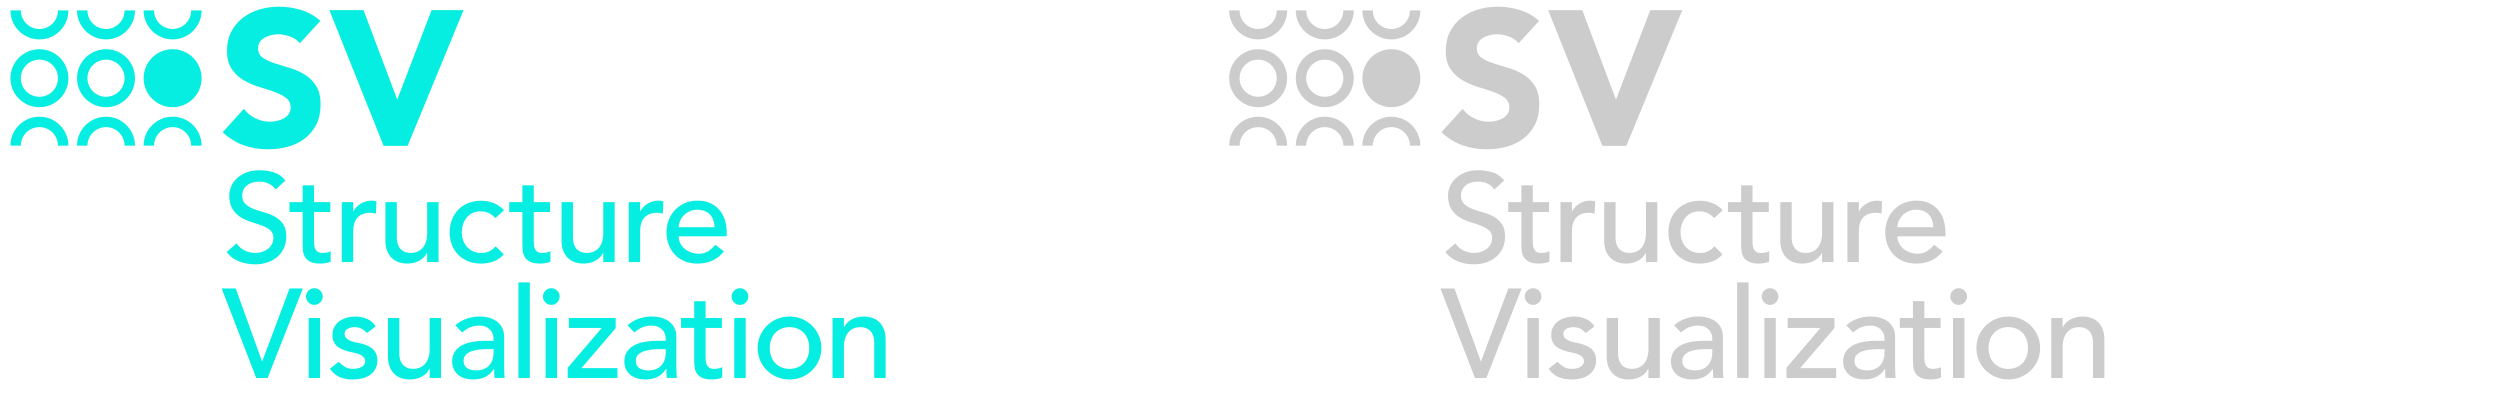 <?xml version="1.0" encoding="utf-8"?>
<!-- Generator: Adobe Illustrator 17.1.0, SVG Export Plug-In . SVG Version: 6.00 Build 0)  -->
<!DOCTYPE svg PUBLIC "-//W3C//DTD SVG 1.1//EN" "http://www.w3.org/Graphics/SVG/1.1/DTD/svg11.dtd">
<svg version="1.1" id="Layer_1" xmlns="http://www.w3.org/2000/svg" xmlns:xlink="http://www.w3.org/1999/xlink" x="0px" y="0px"
	 width="240px" height="40px" viewBox="0 0 240 40" enable-background="new 0 0 240 40" xml:space="preserve">
<path fill="none" stroke="#979797" stroke-width="0.992" stroke-miterlimit="10" d="M24.431,20.327"/>
<g>
	<path fill="#06EDE1" d="M28.787,4.155c-0.233-0.294-0.549-0.512-0.947-0.653
		c-0.399-0.141-0.776-0.212-1.132-0.212c-0.209,0-0.423,0.025-0.644,0.074
		C25.842,3.413,25.634,3.49,25.438,3.594c-0.196,0.104-0.356,0.243-0.479,0.414
		c-0.123,0.172-0.184,0.38-0.184,0.626c0,0.393,0.147,0.693,0.442,0.901
		c0.294,0.209,0.666,0.387,1.113,0.534c0.448,0.147,0.929,0.294,1.445,0.442
		c0.515,0.147,0.997,0.356,1.444,0.625c0.448,0.27,0.819,0.632,1.113,1.086
		c0.294,0.454,0.442,1.061,0.442,1.822c0,0.724-0.135,1.356-0.405,1.896
		c-0.27,0.54-0.635,0.988-1.095,1.343c-0.46,0.356-0.994,0.62-1.601,0.792
		c-0.607,0.171-1.249,0.257-1.923,0.257c-0.847,0-1.632-0.128-2.355-0.386
		c-0.724-0.258-1.399-0.675-2.024-1.251l2.042-2.245
		c0.294,0.393,0.666,0.696,1.114,0.911c0.448,0.215,0.911,0.322,1.389,0.322
		c0.233,0,0.469-0.027,0.708-0.083s0.454-0.138,0.644-0.249
		c0.19-0.11,0.343-0.251,0.46-0.423s0.175-0.374,0.175-0.607
		c0-0.392-0.15-0.702-0.451-0.929c-0.301-0.227-0.678-0.42-1.132-0.58
		c-0.454-0.159-0.945-0.319-1.472-0.479c-0.527-0.159-1.019-0.374-1.472-0.644
		c-0.454-0.27-0.831-0.625-1.132-1.067s-0.451-1.024-0.451-1.748
		c0-0.7,0.138-1.313,0.414-1.84s0.644-0.969,1.104-1.325
		c0.46-0.355,0.991-0.623,1.592-0.8s1.221-0.267,1.859-0.267
		c0.736,0,1.447,0.104,2.135,0.313c0.687,0.209,1.306,0.559,1.858,1.049
		L28.787,4.155z"/>
	<path fill="#06EDE1" d="M31.621,0.972h3.276l3.22,8.539h0.037l3.275-8.539h3.073
		l-5.374,13.029h-2.3L31.621,0.972z"/>
</g>
<path fill="none" stroke="#979797" stroke-width="0.992" stroke-miterlimit="10" d="M24.544,20.294"/>
<g>
	<path fill="#06EDE1" d="M22.714,23.361c0.21,0.316,0.479,0.549,0.807,0.698
		c0.328,0.15,0.666,0.225,1.014,0.225c0.194,0,0.393-0.03,0.595-0.091
		s0.387-0.152,0.553-0.273c0.166-0.121,0.301-0.271,0.406-0.449
		c0.105-0.178,0.158-0.384,0.158-0.619c0-0.331-0.105-0.584-0.315-0.759
		c-0.21-0.174-0.472-0.319-0.783-0.437c-0.312-0.117-0.652-0.23-1.02-0.34
		s-0.708-0.261-1.02-0.456c-0.312-0.194-0.572-0.456-0.783-0.783
		s-0.316-0.771-0.316-1.329c0-0.25,0.055-0.518,0.164-0.801
		c0.109-0.283,0.281-0.542,0.516-0.777c0.234-0.234,0.536-0.431,0.904-0.588
		c0.368-0.158,0.811-0.237,1.329-0.237c0.469,0,0.918,0.065,1.347,0.194
		s0.805,0.393,1.129,0.789l-0.947,0.862c-0.146-0.226-0.352-0.408-0.619-0.546
		S25.263,17.438,24.923,17.438c-0.324,0-0.593,0.042-0.807,0.127
		c-0.215,0.085-0.387,0.194-0.516,0.328c-0.129,0.134-0.221,0.277-0.273,0.431
		c-0.053,0.154-0.079,0.295-0.079,0.425c0,0.364,0.105,0.644,0.315,0.837
		c0.21,0.194,0.472,0.352,0.783,0.474c0.312,0.121,0.651,0.23,1.02,0.328
		s0.708,0.233,1.02,0.407c0.312,0.173,0.573,0.409,0.783,0.704
		c0.21,0.296,0.315,0.702,0.315,1.221c0,0.412-0.079,0.784-0.237,1.116
		c-0.158,0.332-0.37,0.611-0.637,0.838s-0.583,0.4-0.947,0.521
		c-0.364,0.122-0.752,0.183-1.165,0.183c-0.551,0-1.073-0.098-1.566-0.292
		c-0.494-0.193-0.886-0.493-1.178-0.897L22.714,23.361z"/>
	<path fill="#06EDE1" d="M31.709,20.351h-1.566v2.61c0,0.162,0.004,0.322,0.012,0.479
		c0.008,0.158,0.038,0.3,0.091,0.425c0.053,0.126,0.134,0.227,0.243,0.304
		c0.109,0.077,0.269,0.115,0.479,0.115c0.129,0,0.263-0.012,0.401-0.036
		c0.137-0.024,0.263-0.069,0.376-0.134v0.995
		c-0.129,0.073-0.297,0.124-0.503,0.152c-0.207,0.028-0.366,0.042-0.479,0.042
		c-0.421,0-0.747-0.059-0.977-0.176c-0.231-0.117-0.401-0.269-0.51-0.455
		c-0.109-0.187-0.174-0.395-0.194-0.625c-0.021-0.231-0.03-0.464-0.03-0.698
		v-2.999h-1.263v-0.947h1.263v-1.614h1.092v1.614h1.566V20.351z"/>
	<path fill="#06EDE1" d="M32.813,19.404h1.093v0.886h0.024
		c0.073-0.153,0.17-0.293,0.291-0.418c0.122-0.125,0.257-0.233,0.407-0.322
		c0.149-0.089,0.313-0.16,0.492-0.212c0.178-0.053,0.356-0.079,0.534-0.079
		c0.178,0,0.34,0.024,0.485,0.073l-0.048,1.178
		c-0.089-0.024-0.178-0.044-0.267-0.061c-0.089-0.016-0.178-0.024-0.267-0.024
		c-0.534,0-0.943,0.15-1.226,0.45c-0.283,0.299-0.425,0.764-0.425,1.396v2.889
		h-1.093V19.404z"/>
	<path fill="#06EDE1" d="M42.1,25.158h-1.093v-0.886h-0.024
		c-0.138,0.308-0.376,0.556-0.716,0.746s-0.732,0.285-1.178,0.285
		c-0.283,0-0.55-0.042-0.801-0.127c-0.251-0.085-0.472-0.217-0.662-0.395
		c-0.19-0.179-0.342-0.407-0.455-0.687c-0.114-0.279-0.17-0.608-0.17-0.989
		v-3.703H38.094v3.4c0,0.267,0.036,0.495,0.109,0.686
		c0.073,0.19,0.17,0.344,0.291,0.461c0.122,0.117,0.261,0.202,0.419,0.255
		s0.322,0.079,0.492,0.079c0.226,0,0.437-0.036,0.631-0.109
		c0.194-0.072,0.364-0.188,0.51-0.346c0.146-0.158,0.259-0.358,0.34-0.601
		c0.081-0.243,0.121-0.53,0.121-0.862v-2.962h1.093V25.158z"/>
	<path fill="#06EDE1" d="M47.562,20.934c-0.203-0.211-0.415-0.371-0.637-0.48
		c-0.223-0.109-0.488-0.164-0.795-0.164c-0.299,0-0.56,0.055-0.783,0.164
		S44.938,20.713,44.788,20.903c-0.149,0.191-0.263,0.41-0.34,0.657
		c-0.077,0.246-0.115,0.503-0.115,0.771c0,0.267,0.044,0.52,0.134,0.759
		c0.089,0.238,0.214,0.447,0.376,0.625c0.162,0.178,0.356,0.317,0.583,0.419
		c0.226,0.101,0.481,0.151,0.765,0.151c0.307,0,0.57-0.055,0.789-0.164
		c0.218-0.109,0.42-0.269,0.607-0.479l0.777,0.777
		c-0.284,0.315-0.613,0.542-0.989,0.68c-0.376,0.138-0.775,0.206-1.196,0.206
		c-0.445,0-0.852-0.072-1.22-0.219c-0.369-0.146-0.686-0.35-0.953-0.612
		s-0.474-0.579-0.619-0.947s-0.218-0.774-0.218-1.22s0.073-0.854,0.218-1.227
		c0.146-0.372,0.35-0.692,0.613-0.959c0.263-0.267,0.578-0.475,0.947-0.625
		c0.368-0.15,0.779-0.225,1.232-0.225c0.42,0,0.823,0.075,1.208,0.225
		s0.718,0.378,1.001,0.686L47.562,20.934z"/>
	<path fill="#06EDE1" d="M52.805,20.351h-1.566v2.61c0,0.162,0.004,0.322,0.012,0.479
		c0.008,0.158,0.038,0.3,0.091,0.425c0.053,0.126,0.134,0.227,0.243,0.304
		c0.109,0.077,0.269,0.115,0.479,0.115c0.129,0,0.263-0.012,0.401-0.036
		c0.137-0.024,0.263-0.069,0.376-0.134v0.995
		c-0.129,0.073-0.297,0.124-0.503,0.152c-0.207,0.028-0.366,0.042-0.479,0.042
		c-0.421,0-0.747-0.059-0.977-0.176c-0.231-0.117-0.401-0.269-0.51-0.455
		c-0.109-0.187-0.174-0.395-0.194-0.625c-0.021-0.231-0.03-0.464-0.03-0.698
		v-2.999h-1.263v-0.947h1.263v-1.614h1.092v1.614h1.566V20.351z"/>
	<path fill="#06EDE1" d="M59.008,25.158h-1.093v-0.886h-0.024
		c-0.138,0.308-0.376,0.556-0.716,0.746s-0.732,0.285-1.178,0.285
		c-0.283,0-0.55-0.042-0.801-0.127c-0.251-0.085-0.472-0.217-0.662-0.395
		c-0.19-0.179-0.342-0.407-0.455-0.687c-0.114-0.279-0.17-0.608-0.17-0.989
		v-3.703h1.093v3.4c0,0.267,0.036,0.495,0.109,0.686
		c0.073,0.19,0.17,0.344,0.291,0.461c0.122,0.117,0.261,0.202,0.419,0.255
		s0.322,0.079,0.492,0.079c0.226,0,0.437-0.036,0.631-0.109
		c0.194-0.072,0.364-0.188,0.51-0.346c0.146-0.158,0.259-0.358,0.34-0.601
		c0.081-0.243,0.121-0.53,0.121-0.862v-2.962h1.093V25.158z"/>
	<path fill="#06EDE1" d="M60.355,19.404h1.093v0.886h0.024
		c0.073-0.153,0.17-0.293,0.291-0.418c0.122-0.125,0.257-0.233,0.407-0.322
		c0.149-0.089,0.313-0.16,0.492-0.212c0.178-0.053,0.356-0.079,0.534-0.079
		c0.178,0,0.34,0.024,0.485,0.073l-0.048,1.178
		c-0.089-0.024-0.178-0.044-0.267-0.061c-0.089-0.016-0.178-0.024-0.267-0.024
		c-0.534,0-0.943,0.15-1.226,0.45c-0.283,0.299-0.425,0.764-0.425,1.396v2.889
		h-1.093V19.404z"/>
	<path fill="#06EDE1" d="M65.15,22.682c0,0.251,0.055,0.479,0.164,0.687
		c0.109,0.206,0.252,0.382,0.431,0.527c0.178,0.146,0.384,0.26,0.619,0.34
		c0.234,0.081,0.478,0.122,0.728,0.122c0.34,0,0.635-0.079,0.886-0.237
		c0.251-0.157,0.481-0.366,0.692-0.625l0.826,0.631
		c-0.607,0.785-1.457,1.178-2.549,1.178c-0.453,0-0.864-0.077-1.232-0.23
		s-0.68-0.366-0.935-0.638c-0.255-0.271-0.451-0.59-0.589-0.959
		c-0.138-0.368-0.207-0.767-0.207-1.195s0.075-0.827,0.225-1.195
		c0.15-0.369,0.356-0.688,0.619-0.959s0.577-0.483,0.941-0.638
		c0.364-0.153,0.76-0.23,1.189-0.23c0.51,0,0.941,0.089,1.293,0.267
		c0.352,0.178,0.641,0.411,0.868,0.698c0.227,0.287,0.39,0.611,0.492,0.972
		c0.101,0.359,0.152,0.726,0.152,1.099v0.388H65.15z M68.598,21.808
		c-0.008-0.242-0.046-0.465-0.115-0.668c-0.069-0.202-0.172-0.378-0.31-0.528
		c-0.138-0.149-0.31-0.267-0.516-0.352c-0.206-0.085-0.447-0.127-0.722-0.127
		c-0.267,0-0.512,0.051-0.734,0.152s-0.411,0.232-0.564,0.395
		c-0.154,0.162-0.273,0.342-0.358,0.541c-0.085,0.198-0.127,0.394-0.127,0.588
		H68.598z"/>
	<path fill="#06EDE1" d="M21.282,27.691h1.347l2.525,6.991h0.024l2.622-6.991h1.274
		l-3.387,8.594h-1.092L21.282,27.691z"/>
	<path fill="#06EDE1" d="M29.377,28.468c0-0.219,0.079-0.406,0.237-0.564
		c0.158-0.157,0.346-0.236,0.564-0.236c0.219,0,0.407,0.079,0.564,0.236
		c0.158,0.158,0.237,0.346,0.237,0.564S30.901,28.875,30.743,29.032
		c-0.158,0.158-0.346,0.237-0.564,0.237c-0.218,0-0.407-0.079-0.564-0.237
		C29.457,28.875,29.377,28.687,29.377,28.468z M29.632,30.531h1.093v5.754h-1.093V30.531z"
		/>
	<path fill="#06EDE1" d="M35.216,31.976c-0.129-0.161-0.29-0.297-0.479-0.406
		s-0.423-0.164-0.698-0.164c-0.259,0-0.484,0.055-0.674,0.164
		c-0.19,0.109-0.285,0.27-0.285,0.479c0,0.17,0.055,0.308,0.164,0.413
		c0.109,0.104,0.239,0.189,0.389,0.255c0.149,0.064,0.31,0.113,0.479,0.146
		s0.315,0.061,0.437,0.085c0.234,0.057,0.455,0.125,0.662,0.206
		c0.206,0.081,0.384,0.187,0.534,0.315c0.149,0.13,0.267,0.288,0.352,0.474
		c0.085,0.187,0.127,0.413,0.127,0.68c0,0.324-0.069,0.601-0.206,0.832
		c-0.138,0.23-0.315,0.418-0.534,0.564c-0.218,0.146-0.467,0.25-0.747,0.315
		c-0.279,0.064-0.561,0.097-0.844,0.097c-0.478,0-0.896-0.072-1.256-0.219
		c-0.36-0.146-0.682-0.412-0.965-0.801l0.826-0.68
		c0.178,0.178,0.376,0.336,0.595,0.474c0.218,0.138,0.485,0.206,0.801,0.206
		c0.138,0,0.277-0.014,0.419-0.042s0.267-0.073,0.376-0.134
		c0.109-0.061,0.198-0.138,0.267-0.23c0.068-0.094,0.103-0.2,0.103-0.322
		c0-0.161-0.051-0.295-0.152-0.4s-0.223-0.188-0.364-0.249
		s-0.291-0.109-0.449-0.146c-0.158-0.036-0.297-0.066-0.419-0.091
		c-0.235-0.057-0.458-0.121-0.667-0.194c-0.211-0.073-0.397-0.17-0.559-0.291
		c-0.162-0.122-0.292-0.275-0.388-0.462c-0.097-0.186-0.146-0.416-0.146-0.691
		c0-0.3,0.062-0.561,0.188-0.783c0.125-0.223,0.291-0.406,0.498-0.552
		c0.206-0.146,0.441-0.255,0.704-0.328c0.263-0.073,0.528-0.109,0.795-0.109
		c0.389,0,0.761,0.073,1.117,0.219s0.639,0.389,0.85,0.729L35.216,31.976z"/>
	<path fill="#06EDE1" d="M42.341,36.285h-1.093v-0.886h-0.024
		c-0.138,0.308-0.376,0.556-0.716,0.746s-0.732,0.285-1.178,0.285
		c-0.283,0-0.55-0.042-0.801-0.127c-0.251-0.085-0.472-0.217-0.662-0.395
		c-0.19-0.179-0.342-0.407-0.455-0.687c-0.114-0.279-0.17-0.608-0.17-0.989
		V30.531h1.093v3.399c0,0.267,0.036,0.495,0.109,0.686
		c0.073,0.19,0.17,0.344,0.291,0.461c0.122,0.117,0.261,0.202,0.419,0.255
		s0.322,0.079,0.492,0.079c0.226,0,0.437-0.036,0.631-0.109
		c0.194-0.072,0.364-0.188,0.51-0.346c0.146-0.158,0.259-0.358,0.34-0.601
		c0.081-0.243,0.121-0.53,0.121-0.862V30.531h1.093V36.285z"/>
	<path fill="#06EDE1" d="M43.713,31.235c0.308-0.283,0.664-0.495,1.068-0.637
		c0.404-0.142,0.809-0.213,1.214-0.213c0.42,0,0.783,0.053,1.086,0.158
		c0.303,0.104,0.552,0.247,0.747,0.425c0.194,0.178,0.337,0.382,0.431,0.612
		c0.093,0.231,0.14,0.472,0.14,0.723v2.938c0,0.202,0.004,0.389,0.012,0.559
		c0.008,0.17,0.02,0.332,0.036,0.485h-0.971
		c-0.024-0.291-0.037-0.583-0.037-0.874h-0.024
		c-0.243,0.372-0.53,0.636-0.862,0.789c-0.332,0.153-0.716,0.23-1.153,0.23
		c-0.267,0-0.522-0.036-0.765-0.109c-0.243-0.072-0.456-0.182-0.638-0.327
		s-0.326-0.326-0.431-0.54c-0.105-0.215-0.158-0.464-0.158-0.747
		c0-0.372,0.083-0.684,0.249-0.935s0.393-0.455,0.68-0.613
		c0.288-0.157,0.623-0.271,1.008-0.34c0.384-0.068,0.795-0.103,1.232-0.103
		h0.801v-0.243c0-0.146-0.028-0.291-0.085-0.437
		c-0.057-0.146-0.142-0.277-0.255-0.395c-0.114-0.117-0.255-0.211-0.425-0.279
		c-0.17-0.069-0.373-0.104-0.607-0.104c-0.21,0-0.395,0.021-0.552,0.061
		c-0.158,0.041-0.302,0.091-0.431,0.152c-0.129,0.061-0.247,0.131-0.352,0.212
		s-0.207,0.158-0.303,0.23L43.713,31.235z M46.796,33.518
		c-0.259,0-0.524,0.015-0.795,0.042c-0.271,0.029-0.518,0.084-0.74,0.164
		c-0.223,0.081-0.405,0.194-0.546,0.34s-0.212,0.332-0.212,0.559
		c0,0.332,0.111,0.57,0.334,0.716c0.222,0.146,0.524,0.219,0.904,0.219
		c0.299,0,0.554-0.05,0.765-0.151s0.38-0.232,0.51-0.395
		s0.223-0.342,0.279-0.54s0.085-0.395,0.085-0.589v-0.364H46.796z"/>
	<path fill="#06EDE1" d="M49.77,27.108h1.093v9.177h-1.093V27.108z"/>
	<path fill="#06EDE1" d="M52.125,28.468c0-0.219,0.079-0.406,0.237-0.564
		c0.158-0.157,0.346-0.236,0.564-0.236c0.219,0,0.407,0.079,0.564,0.236
		c0.158,0.158,0.237,0.346,0.237,0.564S53.648,28.875,53.49,29.032
		c-0.158,0.158-0.346,0.237-0.564,0.237c-0.218,0-0.407-0.079-0.564-0.237
		C52.204,28.875,52.125,28.687,52.125,28.468z M52.379,30.531h1.093v5.754h-1.093V30.531z"
		/>
	<path fill="#06EDE1" d="M54.503,35.302l3.265-3.823H54.613V30.531h4.491v0.972l-3.29,3.835
		h3.459v0.947H54.503V35.302z"/>
	<path fill="#06EDE1" d="M60.245,31.235c0.308-0.283,0.664-0.495,1.068-0.637
		c0.404-0.142,0.809-0.213,1.214-0.213c0.42,0,0.783,0.053,1.086,0.158
		c0.303,0.104,0.552,0.247,0.747,0.425c0.194,0.178,0.337,0.382,0.431,0.612
		c0.093,0.231,0.14,0.472,0.14,0.723v2.938c0,0.202,0.004,0.389,0.012,0.559
		c0.008,0.17,0.02,0.332,0.036,0.485h-0.971
		c-0.024-0.291-0.037-0.583-0.037-0.874h-0.024
		c-0.243,0.372-0.53,0.636-0.862,0.789c-0.332,0.153-0.716,0.23-1.153,0.23
		c-0.267,0-0.522-0.036-0.765-0.109c-0.243-0.072-0.456-0.182-0.638-0.327
		s-0.326-0.326-0.431-0.54c-0.105-0.215-0.158-0.464-0.158-0.747
		c0-0.372,0.083-0.684,0.249-0.935s0.393-0.455,0.68-0.613
		c0.288-0.157,0.623-0.271,1.008-0.34c0.384-0.068,0.795-0.103,1.232-0.103
		h0.801v-0.243c0-0.146-0.028-0.291-0.085-0.437
		c-0.057-0.146-0.142-0.277-0.255-0.395c-0.114-0.117-0.255-0.211-0.425-0.279
		c-0.17-0.069-0.373-0.104-0.607-0.104c-0.21,0-0.395,0.021-0.552,0.061
		c-0.158,0.041-0.302,0.091-0.431,0.152c-0.129,0.061-0.247,0.131-0.352,0.212
		s-0.207,0.158-0.303,0.23L60.245,31.235z M63.329,33.518
		c-0.259,0-0.524,0.015-0.795,0.042c-0.271,0.029-0.518,0.084-0.74,0.164
		c-0.223,0.081-0.405,0.194-0.546,0.34s-0.212,0.332-0.212,0.559
		c0,0.332,0.111,0.57,0.334,0.716c0.222,0.146,0.524,0.219,0.904,0.219
		c0.299,0,0.554-0.05,0.765-0.151s0.38-0.232,0.51-0.395
		s0.223-0.342,0.279-0.54s0.085-0.395,0.085-0.589v-0.364H63.329z"/>
	<path fill="#06EDE1" d="M69.3,31.479h-1.566v2.609c0,0.162,0.004,0.322,0.012,0.479
		c0.008,0.158,0.038,0.3,0.091,0.425c0.053,0.126,0.134,0.227,0.243,0.304
		c0.109,0.077,0.269,0.115,0.479,0.115c0.129,0,0.263-0.012,0.401-0.036
		c0.137-0.024,0.263-0.069,0.376-0.134v0.995
		c-0.129,0.073-0.297,0.124-0.503,0.152c-0.207,0.028-0.366,0.042-0.479,0.042
		c-0.421,0-0.747-0.059-0.977-0.176c-0.231-0.117-0.401-0.269-0.51-0.455
		c-0.109-0.187-0.174-0.395-0.194-0.625c-0.021-0.231-0.03-0.464-0.03-0.698
		v-2.998h-1.263V30.531h1.263v-1.614h1.092V30.531h1.566V31.479z"/>
	<path fill="#06EDE1" d="M70.235,28.468c0-0.219,0.079-0.406,0.237-0.564
		c0.158-0.157,0.346-0.236,0.564-0.236c0.219,0,0.407,0.079,0.564,0.236
		c0.158,0.158,0.237,0.346,0.237,0.564S71.758,28.875,71.601,29.032
		c-0.158,0.158-0.346,0.237-0.564,0.237c-0.218,0-0.407-0.079-0.564-0.237
		C70.314,28.875,70.235,28.687,70.235,28.468z M70.49,30.531h1.093v5.754h-1.093V30.531z"
		/>
	<path fill="#06EDE1" d="M72.735,33.408c0-0.421,0.079-0.813,0.236-1.178
		c0.158-0.363,0.375-0.684,0.649-0.959c0.275-0.274,0.599-0.491,0.971-0.649
		c0.372-0.157,0.773-0.236,1.202-0.236c0.429,0,0.83,0.079,1.202,0.236
		c0.373,0.158,0.696,0.375,0.971,0.649c0.275,0.275,0.492,0.596,0.649,0.959
		c0.158,0.364,0.237,0.757,0.237,1.178s-0.079,0.815-0.237,1.184
		s-0.375,0.688-0.649,0.959s-0.599,0.485-0.971,0.644
		c-0.372,0.157-0.772,0.236-1.202,0.236c-0.429,0-0.83-0.079-1.202-0.236
		c-0.372-0.158-0.696-0.372-0.971-0.644c-0.275-0.271-0.491-0.591-0.649-0.959
		C72.814,34.224,72.735,33.829,72.735,33.408z M73.9,33.408
		c0,0.291,0.044,0.561,0.134,0.808c0.089,0.247,0.214,0.457,0.376,0.631
		c0.162,0.174,0.36,0.312,0.595,0.413c0.235,0.101,0.498,0.151,0.789,0.151
		c0.292,0,0.554-0.051,0.789-0.151c0.235-0.102,0.433-0.239,0.595-0.413
		c0.162-0.174,0.287-0.384,0.376-0.631C77.643,33.969,77.688,33.699,77.688,33.408
		s-0.044-0.561-0.133-0.807c-0.089-0.247-0.214-0.458-0.376-0.632
		c-0.162-0.174-0.36-0.312-0.595-0.412c-0.235-0.102-0.498-0.152-0.789-0.152
		c-0.291,0-0.554,0.051-0.789,0.152c-0.234,0.101-0.433,0.238-0.595,0.412
		c-0.162,0.174-0.287,0.385-0.376,0.632
		C73.945,32.848,73.9,33.117,73.9,33.408z"/>
	<path fill="#06EDE1" d="M79.921,30.531h1.093v0.887h0.024
		c0.137-0.308,0.376-0.557,0.716-0.747c0.34-0.189,0.732-0.285,1.178-0.285
		c0.275,0,0.54,0.043,0.795,0.128s0.478,0.216,0.667,0.395
		c0.19,0.178,0.342,0.406,0.456,0.686c0.113,0.279,0.17,0.608,0.17,0.989
		v3.702h-1.093v-3.398c0-0.268-0.036-0.496-0.109-0.687
		c-0.073-0.189-0.17-0.344-0.291-0.461c-0.122-0.117-0.261-0.202-0.419-0.255
		s-0.322-0.079-0.492-0.079c-0.227,0-0.437,0.036-0.631,0.109
		c-0.194,0.073-0.364,0.188-0.51,0.346c-0.146,0.158-0.259,0.358-0.34,0.602
		c-0.081,0.242-0.121,0.529-0.121,0.861v2.962h-1.093V30.531z"/>
</g>
<path fill="none" stroke="#06EDE1" stroke-miterlimit="10" d="M1.5,1c0,1.261,1.022,2.283,2.283,2.283
	S6.067,2.261,6.067,1"/>
<path fill="none" stroke="#06EDE1" stroke-miterlimit="10" d="M7.894,5.055"/>
<path fill="none" stroke="#06EDE1" stroke-miterlimit="10" d="M7.894,1c0,1.261,1.022,2.283,2.283,2.283
	c1.261,0,2.283-1.022,2.283-2.283"/>
<path fill="none" stroke="#37B34A" stroke-miterlimit="10" d="M14.287,5.055"/>
<path fill="none" stroke="#06EDE1" stroke-miterlimit="10" d="M14.287,1c0,1.261,1.022,2.283,2.283,2.283
	c1.261,0,2.283-1.022,2.283-2.283"/>
<path fill="none" stroke="#06EDE1" stroke-miterlimit="10" d="M1.5,13.987
	c0-1.261,1.022-2.283,2.283-2.283s2.283,1.022,2.283,2.283"/>
<path fill="none" stroke="#06EDE1" stroke-miterlimit="10" d="M7.894,13.987
	c0-1.261,1.022-2.283,2.283-2.283c1.261,0,2.283,1.022,2.283,2.283"/>
<path fill="none" stroke="#06EDE1" stroke-miterlimit="10" d="M14.287,13.987
	c0-1.261,1.022-2.283,2.283-2.283c1.261,0,2.283,1.022,2.283,2.283"/>
<circle fill="none" stroke="#06EDE1" stroke-miterlimit="10" cx="3.783" cy="7.508" r="2.283"/>
<circle fill="none" stroke="#06EDE1" stroke-miterlimit="10" cx="10.177" cy="7.508" r="2.283"/>
<circle fill="#06EDE1" stroke="#06EDE1" stroke-miterlimit="10" cx="16.571" cy="7.508" r="2.283"/>
<path fill="none" stroke="#979797" stroke-width="0.992" stroke-miterlimit="10" d="M141.431,20.327"/>
<g>
	<path fill="#CCCCCC" d="M145.786,4.155c-0.232-0.294-0.549-0.512-0.947-0.653
		s-0.776-0.212-1.132-0.212c-0.209,0-0.423,0.025-0.644,0.074
		c-0.222,0.049-0.43,0.126-0.626,0.23c-0.196,0.104-0.356,0.243-0.479,0.414
		c-0.123,0.172-0.185,0.38-0.185,0.626c0,0.393,0.147,0.693,0.442,0.901
		c0.294,0.209,0.665,0.387,1.113,0.534c0.447,0.147,0.929,0.294,1.444,0.442
		c0.516,0.147,0.997,0.356,1.444,0.625c0.448,0.27,0.819,0.632,1.113,1.086
		c0.295,0.454,0.442,1.061,0.442,1.822c0,0.724-0.136,1.356-0.405,1.896
		c-0.27,0.54-0.635,0.988-1.095,1.343c-0.46,0.356-0.994,0.62-1.602,0.792
		c-0.606,0.171-1.248,0.257-1.923,0.257c-0.847,0-1.632-0.128-2.355-0.386
		s-1.398-0.675-2.024-1.251l2.043-2.245c0.294,0.393,0.665,0.696,1.113,0.911
		s0.911,0.322,1.39,0.322c0.232,0,0.469-0.027,0.708-0.083
		s0.454-0.138,0.645-0.249c0.189-0.11,0.343-0.251,0.46-0.423
		c0.116-0.172,0.175-0.374,0.175-0.607c0-0.392-0.15-0.702-0.451-0.929
		s-0.678-0.42-1.132-0.58c-0.454-0.159-0.944-0.319-1.472-0.479
		c-0.527-0.159-1.019-0.374-1.473-0.644c-0.454-0.27-0.831-0.625-1.132-1.067
		s-0.45-1.024-0.45-1.748c0-0.7,0.138-1.313,0.414-1.84
		c0.275-0.527,0.644-0.969,1.104-1.325c0.46-0.355,0.991-0.623,1.592-0.8
		c0.602-0.178,1.221-0.267,1.859-0.267c0.735,0,1.447,0.104,2.135,0.313
		c0.687,0.209,1.306,0.559,1.858,1.049L145.786,4.155z"/>
	<path fill="#CCCCCC" d="M148.62,0.972h3.276l3.22,8.539h0.037l3.275-8.539h3.073
		l-5.373,13.029h-2.301L148.62,0.972z"/>
</g>
<path fill="none" stroke="#979797" stroke-width="0.992" stroke-miterlimit="10" d="M141.544,20.294"/>
<g>
	<path fill="#CCCCCC" d="M139.714,23.361c0.211,0.316,0.479,0.549,0.808,0.698
		c0.328,0.15,0.665,0.225,1.014,0.225c0.194,0,0.393-0.03,0.595-0.091
		s0.387-0.152,0.553-0.273c0.165-0.121,0.301-0.271,0.406-0.449
		c0.105-0.178,0.157-0.384,0.157-0.619c0-0.331-0.104-0.584-0.315-0.759
		c-0.21-0.174-0.472-0.319-0.782-0.437c-0.312-0.117-0.652-0.23-1.021-0.34
		s-0.708-0.261-1.02-0.456c-0.312-0.194-0.572-0.456-0.782-0.783
		c-0.211-0.328-0.316-0.771-0.316-1.329c0-0.25,0.055-0.518,0.164-0.801
		c0.109-0.283,0.281-0.542,0.517-0.777c0.234-0.234,0.535-0.431,0.904-0.588
		c0.368-0.158,0.811-0.237,1.329-0.237c0.469,0,0.918,0.065,1.347,0.194
		s0.806,0.393,1.129,0.789l-0.946,0.862c-0.146-0.226-0.353-0.408-0.619-0.546
		c-0.268-0.138-0.57-0.207-0.91-0.207c-0.324,0-0.593,0.042-0.808,0.127
		s-0.387,0.194-0.516,0.328c-0.13,0.134-0.221,0.277-0.273,0.431
		s-0.079,0.295-0.079,0.425c0,0.364,0.105,0.644,0.315,0.837
		c0.211,0.194,0.472,0.352,0.783,0.474c0.312,0.121,0.651,0.23,1.02,0.328
		s0.708,0.233,1.02,0.407c0.312,0.173,0.573,0.409,0.783,0.704
		c0.211,0.296,0.315,0.702,0.315,1.221c0,0.412-0.078,0.784-0.236,1.116
		s-0.37,0.611-0.638,0.838c-0.267,0.227-0.582,0.4-0.946,0.521
		c-0.364,0.122-0.753,0.183-1.165,0.183c-0.551,0-1.073-0.098-1.566-0.292
		c-0.493-0.193-0.886-0.493-1.178-0.897L139.714,23.361z"/>
	<path fill="#CCCCCC" d="M148.709,20.351h-1.565v2.61c0,0.162,0.004,0.322,0.012,0.479
		c0.008,0.158,0.038,0.3,0.091,0.425c0.053,0.126,0.134,0.227,0.243,0.304
		s0.269,0.115,0.479,0.115c0.129,0,0.263-0.012,0.4-0.036
		s0.263-0.069,0.376-0.134v0.995c-0.129,0.073-0.297,0.124-0.503,0.152
		c-0.207,0.028-0.366,0.042-0.479,0.042c-0.421,0-0.747-0.059-0.978-0.176
		s-0.4-0.269-0.51-0.455s-0.174-0.395-0.194-0.625
		c-0.021-0.231-0.03-0.464-0.03-0.698v-2.999h-1.263v-0.947h1.263v-1.614h1.093
		v1.614h1.565V20.351z"/>
	<path fill="#CCCCCC" d="M149.813,19.404h1.093v0.886h0.024
		c0.072-0.153,0.17-0.293,0.291-0.418s0.257-0.233,0.406-0.322
		s0.313-0.16,0.492-0.212c0.178-0.053,0.355-0.079,0.534-0.079
		c0.178,0,0.34,0.024,0.485,0.073l-0.049,1.178
		c-0.089-0.024-0.178-0.044-0.267-0.061c-0.09-0.016-0.179-0.024-0.268-0.024
		c-0.534,0-0.942,0.15-1.226,0.45c-0.283,0.299-0.425,0.764-0.425,1.396v2.889
		h-1.093V19.404z"/>
	<path fill="#CCCCCC" d="M159.1,25.158h-1.093v-0.886h-0.024
		c-0.138,0.308-0.376,0.556-0.716,0.746s-0.732,0.285-1.178,0.285
		c-0.283,0-0.55-0.042-0.801-0.127s-0.472-0.217-0.661-0.395
		c-0.19-0.179-0.343-0.407-0.455-0.687c-0.114-0.279-0.171-0.608-0.171-0.989
		v-3.703h1.093v3.4c0,0.267,0.036,0.495,0.109,0.686s0.17,0.344,0.291,0.461
		c0.122,0.117,0.262,0.202,0.419,0.255c0.158,0.053,0.322,0.079,0.492,0.079
		c0.226,0,0.437-0.036,0.631-0.109c0.194-0.072,0.364-0.188,0.51-0.346
		s0.259-0.358,0.34-0.601c0.081-0.243,0.121-0.53,0.121-0.862v-2.962h1.093
		V25.158z"/>
	<path fill="#CCCCCC" d="M164.562,20.934c-0.202-0.211-0.415-0.371-0.637-0.48
		c-0.223-0.109-0.488-0.164-0.796-0.164c-0.299,0-0.56,0.055-0.782,0.164
		s-0.409,0.259-0.559,0.449c-0.149,0.191-0.263,0.41-0.34,0.657
		c-0.077,0.246-0.115,0.503-0.115,0.771c0,0.267,0.044,0.52,0.134,0.759
		c0.089,0.238,0.214,0.447,0.376,0.625s0.355,0.317,0.583,0.419
		c0.226,0.101,0.48,0.151,0.765,0.151c0.307,0,0.57-0.055,0.789-0.164
		c0.218-0.109,0.42-0.269,0.606-0.479l0.777,0.777
		c-0.284,0.315-0.613,0.542-0.989,0.68c-0.377,0.138-0.775,0.206-1.196,0.206
		c-0.445,0-0.852-0.072-1.22-0.219c-0.368-0.146-0.686-0.35-0.953-0.612
		c-0.267-0.263-0.474-0.579-0.619-0.947s-0.218-0.774-0.218-1.22
		s0.072-0.854,0.218-1.227c0.146-0.372,0.351-0.692,0.613-0.959
		s0.578-0.475,0.947-0.625c0.368-0.15,0.778-0.225,1.231-0.225
		c0.421,0,0.823,0.075,1.208,0.225c0.384,0.15,0.718,0.378,1.001,0.686
		L164.562,20.934z"/>
	<path fill="#CCCCCC" d="M169.806,20.351h-1.566v2.61c0,0.162,0.004,0.322,0.013,0.479
		c0.008,0.158,0.038,0.3,0.091,0.425c0.053,0.126,0.134,0.227,0.242,0.304
		c0.109,0.077,0.27,0.115,0.479,0.115c0.13,0,0.264-0.012,0.401-0.036
		c0.137-0.024,0.263-0.069,0.376-0.134v0.995
		c-0.13,0.073-0.298,0.124-0.504,0.152s-0.366,0.042-0.479,0.042
		c-0.421,0-0.746-0.059-0.977-0.176c-0.231-0.117-0.401-0.269-0.511-0.455
		c-0.108-0.187-0.174-0.395-0.193-0.625c-0.021-0.231-0.03-0.464-0.03-0.698
		v-2.999h-1.263v-0.947h1.263v-1.614h1.092v1.614h1.566V20.351z"/>
	<path fill="#CCCCCC" d="M176.009,25.158h-1.093v-0.886h-0.024
		c-0.138,0.308-0.376,0.556-0.716,0.746s-0.732,0.285-1.178,0.285
		c-0.283,0-0.551-0.042-0.801-0.127c-0.251-0.085-0.472-0.217-0.662-0.395
		c-0.19-0.179-0.342-0.407-0.455-0.687s-0.17-0.608-0.17-0.989v-3.703h1.093
		v3.4c0,0.267,0.036,0.495,0.109,0.686c0.072,0.19,0.17,0.344,0.291,0.461
		s0.261,0.202,0.419,0.255c0.157,0.053,0.321,0.079,0.491,0.079
		c0.227,0,0.438-0.036,0.631-0.109c0.194-0.072,0.364-0.188,0.511-0.346
		c0.146-0.158,0.259-0.358,0.34-0.601c0.08-0.243,0.121-0.53,0.121-0.862
		v-2.962h1.093V25.158z"/>
	<path fill="#CCCCCC" d="M177.355,19.404h1.093v0.886h0.024
		c0.072-0.153,0.17-0.293,0.291-0.418s0.257-0.233,0.406-0.322
		s0.313-0.16,0.492-0.212c0.178-0.053,0.355-0.079,0.534-0.079
		c0.178,0,0.34,0.024,0.485,0.073l-0.049,1.178
		c-0.089-0.024-0.178-0.044-0.267-0.061c-0.09-0.016-0.179-0.024-0.268-0.024
		c-0.534,0-0.942,0.15-1.226,0.45c-0.283,0.299-0.425,0.764-0.425,1.396v2.889
		h-1.093V19.404z"/>
	<path fill="#CCCCCC" d="M182.15,22.682c0,0.251,0.055,0.479,0.164,0.687
		c0.109,0.206,0.253,0.382,0.431,0.527s0.385,0.26,0.619,0.34
		c0.234,0.081,0.478,0.122,0.729,0.122c0.34,0,0.635-0.079,0.886-0.237
		c0.251-0.157,0.481-0.366,0.692-0.625l0.825,0.631
		c-0.606,0.785-1.456,1.178-2.549,1.178c-0.453,0-0.864-0.077-1.232-0.23
		s-0.68-0.366-0.935-0.638c-0.255-0.271-0.451-0.59-0.589-0.959
		c-0.138-0.368-0.206-0.767-0.206-1.195s0.074-0.827,0.225-1.195
		c0.149-0.369,0.355-0.688,0.619-0.959c0.263-0.271,0.576-0.483,0.94-0.638
		c0.364-0.153,0.761-0.23,1.189-0.23c0.51,0,0.941,0.089,1.293,0.267
		c0.353,0.178,0.642,0.411,0.868,0.698c0.227,0.287,0.39,0.611,0.491,0.972
		c0.102,0.359,0.152,0.726,0.152,1.099v0.388H182.15z M185.598,21.808
		c-0.008-0.242-0.046-0.465-0.115-0.668c-0.068-0.202-0.172-0.378-0.31-0.528
		c-0.138-0.149-0.31-0.267-0.516-0.352s-0.447-0.127-0.723-0.127
		c-0.267,0-0.512,0.051-0.734,0.152s-0.41,0.232-0.564,0.395
		c-0.153,0.162-0.272,0.342-0.357,0.541c-0.085,0.198-0.128,0.394-0.128,0.588
		H185.598z"/>
	<path fill="#CCCCCC" d="M138.282,27.691h1.347l2.525,6.991h0.024l2.622-6.991h1.274
		l-3.387,8.594h-1.093L138.282,27.691z"/>
	<path fill="#CCCCCC" d="M146.378,28.468c0-0.219,0.079-0.406,0.236-0.564
		c0.158-0.157,0.347-0.236,0.564-0.236c0.219,0,0.407,0.079,0.564,0.236
		c0.158,0.158,0.237,0.346,0.237,0.564s-0.079,0.407-0.237,0.564
		c-0.157,0.158-0.346,0.237-0.564,0.237c-0.218,0-0.406-0.079-0.564-0.237
		C146.457,28.875,146.378,28.687,146.378,28.468z M146.633,30.531h1.093v5.754h-1.093
		V30.531z"/>
	<path fill="#CCCCCC" d="M152.217,31.976c-0.13-0.161-0.29-0.297-0.479-0.406
		c-0.19-0.109-0.423-0.164-0.698-0.164c-0.259,0-0.483,0.055-0.674,0.164
		s-0.285,0.27-0.285,0.479c0,0.17,0.055,0.308,0.164,0.413
		c0.109,0.104,0.238,0.189,0.389,0.255c0.149,0.064,0.31,0.113,0.479,0.146
		s0.315,0.061,0.437,0.085c0.234,0.057,0.455,0.125,0.662,0.206
		c0.206,0.081,0.384,0.187,0.534,0.315c0.149,0.13,0.267,0.288,0.352,0.474
		c0.085,0.187,0.127,0.413,0.127,0.68c0,0.324-0.068,0.601-0.206,0.832
		c-0.138,0.23-0.315,0.418-0.534,0.564c-0.218,0.146-0.467,0.25-0.746,0.315
		c-0.279,0.064-0.561,0.097-0.844,0.097c-0.478,0-0.896-0.072-1.257-0.219
		c-0.359-0.146-0.682-0.412-0.965-0.801l0.826-0.68
		c0.178,0.178,0.376,0.336,0.595,0.474c0.218,0.138,0.485,0.206,0.801,0.206
		c0.138,0,0.277-0.014,0.419-0.042s0.267-0.073,0.376-0.134
		s0.198-0.138,0.268-0.23c0.068-0.094,0.103-0.2,0.103-0.322
		c0-0.161-0.051-0.295-0.151-0.4c-0.102-0.105-0.223-0.188-0.364-0.249
		s-0.291-0.109-0.449-0.146s-0.297-0.066-0.419-0.091
		c-0.234-0.057-0.457-0.121-0.667-0.194c-0.211-0.073-0.397-0.17-0.559-0.291
		c-0.162-0.122-0.292-0.275-0.389-0.462c-0.097-0.186-0.146-0.416-0.146-0.691
		c0-0.3,0.062-0.561,0.188-0.783c0.125-0.223,0.291-0.406,0.497-0.552
		c0.206-0.146,0.441-0.255,0.704-0.328s0.528-0.109,0.795-0.109
		c0.389,0,0.761,0.073,1.117,0.219c0.355,0.146,0.639,0.389,0.85,0.729
		L152.217,31.976z"/>
	<path fill="#CCCCCC" d="M159.342,36.285h-1.093v-0.886h-0.024
		c-0.138,0.308-0.376,0.556-0.716,0.746s-0.732,0.285-1.178,0.285
		c-0.283,0-0.551-0.042-0.801-0.127c-0.251-0.085-0.472-0.217-0.662-0.395
		c-0.19-0.179-0.342-0.407-0.455-0.687s-0.17-0.608-0.17-0.989V30.531h1.093
		v3.399c0,0.267,0.036,0.495,0.109,0.686c0.072,0.19,0.17,0.344,0.291,0.461
		s0.261,0.202,0.419,0.255c0.157,0.053,0.321,0.079,0.491,0.079
		c0.227,0,0.438-0.036,0.631-0.109c0.194-0.072,0.364-0.188,0.511-0.346
		c0.146-0.158,0.259-0.358,0.34-0.601c0.08-0.243,0.121-0.53,0.121-0.862
		V30.531h1.093V36.285z"/>
	<path fill="#CCCCCC" d="M160.713,31.235c0.308-0.283,0.664-0.495,1.068-0.637
		s0.81-0.213,1.214-0.213c0.421,0,0.783,0.053,1.087,0.158
		c0.303,0.104,0.552,0.247,0.746,0.425s0.338,0.382,0.431,0.612
		c0.094,0.231,0.14,0.472,0.14,0.723v2.938c0,0.202,0.004,0.389,0.013,0.559
		c0.008,0.17,0.02,0.332,0.036,0.485h-0.971
		c-0.024-0.291-0.037-0.583-0.037-0.874h-0.024
		c-0.242,0.372-0.529,0.636-0.861,0.789s-0.716,0.23-1.153,0.23
		c-0.267,0-0.521-0.036-0.765-0.109c-0.243-0.072-0.455-0.182-0.638-0.327
		c-0.182-0.146-0.325-0.326-0.431-0.54c-0.105-0.215-0.157-0.464-0.157-0.747
		c0-0.372,0.082-0.684,0.248-0.935s0.393-0.455,0.68-0.613
		c0.288-0.157,0.623-0.271,1.008-0.34c0.385-0.068,0.795-0.103,1.232-0.103
		h0.801v-0.243c0-0.146-0.028-0.291-0.085-0.437
		c-0.057-0.146-0.142-0.277-0.255-0.395s-0.255-0.211-0.425-0.279
		c-0.17-0.069-0.372-0.104-0.606-0.104c-0.211,0-0.395,0.021-0.553,0.061
		c-0.158,0.041-0.302,0.091-0.431,0.152c-0.13,0.061-0.247,0.131-0.353,0.212
		c-0.104,0.081-0.206,0.158-0.303,0.23L160.713,31.235z M163.797,33.518
		c-0.26,0-0.524,0.015-0.796,0.042c-0.271,0.029-0.518,0.084-0.74,0.164
		c-0.223,0.081-0.404,0.194-0.546,0.34s-0.213,0.332-0.213,0.559
		c0,0.332,0.111,0.57,0.334,0.716c0.223,0.146,0.524,0.219,0.904,0.219
		c0.3,0,0.555-0.05,0.765-0.151c0.211-0.102,0.381-0.232,0.51-0.395
		c0.13-0.162,0.223-0.342,0.279-0.54s0.085-0.395,0.085-0.589v-0.364H163.797z"/>
	<path fill="#CCCCCC" d="M166.77,27.108h1.093v9.177h-1.093V27.108z"/>
	<path fill="#CCCCCC" d="M169.125,28.468c0-0.219,0.079-0.406,0.236-0.564
		c0.158-0.157,0.347-0.236,0.564-0.236c0.219,0,0.407,0.079,0.564,0.236
		c0.158,0.158,0.237,0.346,0.237,0.564s-0.079,0.407-0.237,0.564
		c-0.157,0.158-0.346,0.237-0.564,0.237c-0.218,0-0.406-0.079-0.564-0.237
		C169.204,28.875,169.125,28.687,169.125,28.468z M169.38,30.531h1.093v5.754h-1.093V30.531z"/>
	<path fill="#CCCCCC" d="M171.504,35.302l3.265-3.823h-3.155V30.531h4.491v0.972
		l-3.29,3.835h3.46v0.947h-4.771V35.302z"/>
	<path fill="#CCCCCC" d="M177.245,31.235c0.308-0.283,0.664-0.495,1.068-0.637
		s0.81-0.213,1.214-0.213c0.421,0,0.783,0.053,1.087,0.158
		c0.303,0.104,0.552,0.247,0.746,0.425s0.338,0.382,0.431,0.612
		c0.094,0.231,0.14,0.472,0.14,0.723v2.938c0,0.202,0.004,0.389,0.013,0.559
		c0.008,0.17,0.02,0.332,0.036,0.485h-0.971
		c-0.024-0.291-0.037-0.583-0.037-0.874h-0.024
		c-0.242,0.372-0.529,0.636-0.861,0.789s-0.716,0.23-1.153,0.23
		c-0.267,0-0.521-0.036-0.765-0.109c-0.243-0.072-0.455-0.182-0.638-0.327
		c-0.182-0.146-0.325-0.326-0.431-0.54c-0.105-0.215-0.157-0.464-0.157-0.747
		c0-0.372,0.082-0.684,0.248-0.935s0.393-0.455,0.68-0.613
		c0.288-0.157,0.623-0.271,1.008-0.34c0.385-0.068,0.795-0.103,1.232-0.103
		h0.801v-0.243c0-0.146-0.028-0.291-0.085-0.437
		c-0.057-0.146-0.142-0.277-0.255-0.395s-0.255-0.211-0.425-0.279
		c-0.17-0.069-0.372-0.104-0.606-0.104c-0.211,0-0.395,0.021-0.553,0.061
		c-0.158,0.041-0.302,0.091-0.431,0.152c-0.13,0.061-0.247,0.131-0.353,0.212
		c-0.104,0.081-0.206,0.158-0.303,0.23L177.245,31.235z M180.329,33.518
		c-0.26,0-0.524,0.015-0.796,0.042c-0.271,0.029-0.518,0.084-0.74,0.164
		c-0.223,0.081-0.404,0.194-0.546,0.34s-0.213,0.332-0.213,0.559
		c0,0.332,0.111,0.57,0.334,0.716c0.223,0.146,0.524,0.219,0.904,0.219
		c0.3,0,0.555-0.05,0.765-0.151c0.211-0.102,0.381-0.232,0.51-0.395
		c0.13-0.162,0.223-0.342,0.279-0.54s0.085-0.395,0.085-0.589v-0.364H180.329z"
		/>
	<path fill="#CCCCCC" d="M186.301,31.479h-1.566v2.609c0,0.162,0.004,0.322,0.013,0.479
		c0.008,0.158,0.038,0.3,0.091,0.425c0.053,0.126,0.134,0.227,0.242,0.304
		c0.109,0.077,0.27,0.115,0.479,0.115c0.13,0,0.264-0.012,0.401-0.036
		c0.137-0.024,0.263-0.069,0.376-0.134v0.995
		c-0.13,0.073-0.298,0.124-0.504,0.152s-0.366,0.042-0.479,0.042
		c-0.421,0-0.746-0.059-0.977-0.176c-0.231-0.117-0.401-0.269-0.511-0.455
		c-0.108-0.187-0.174-0.395-0.193-0.625c-0.021-0.231-0.03-0.464-0.03-0.698
		v-2.998h-1.263V30.531h1.263v-1.614h1.092V30.531h1.566V31.479z"/>
	<path fill="#CCCCCC" d="M187.235,28.468c0-0.219,0.079-0.406,0.236-0.564
		c0.158-0.157,0.347-0.236,0.564-0.236c0.219,0,0.407,0.079,0.564,0.236
		c0.158,0.158,0.237,0.346,0.237,0.564s-0.079,0.407-0.237,0.564
		c-0.157,0.158-0.346,0.237-0.564,0.237c-0.218,0-0.406-0.079-0.564-0.237
		C187.314,28.875,187.235,28.687,187.235,28.468z M187.49,30.531h1.093v5.754h-1.093
		V30.531z"/>
	<path fill="#CCCCCC" d="M189.735,33.408c0-0.421,0.079-0.813,0.236-1.178
		c0.158-0.363,0.375-0.684,0.649-0.959c0.275-0.274,0.6-0.491,0.972-0.649
		c0.372-0.157,0.772-0.236,1.201-0.236c0.43,0,0.83,0.079,1.202,0.236
		c0.372,0.158,0.696,0.375,0.971,0.649c0.275,0.275,0.492,0.596,0.649,0.959
		c0.158,0.364,0.237,0.757,0.237,1.178s-0.079,0.815-0.237,1.184
		c-0.157,0.368-0.374,0.688-0.649,0.959c-0.274,0.271-0.599,0.485-0.971,0.644
		c-0.372,0.157-0.772,0.236-1.202,0.236c-0.429,0-0.829-0.079-1.201-0.236
		c-0.372-0.158-0.696-0.372-0.972-0.644c-0.274-0.271-0.491-0.591-0.649-0.959
		C189.814,34.224,189.735,33.829,189.735,33.408z M190.9,33.408
		c0,0.291,0.045,0.561,0.134,0.808s0.215,0.457,0.376,0.631
		c0.162,0.174,0.36,0.312,0.595,0.413c0.235,0.101,0.498,0.151,0.789,0.151
		c0.292,0,0.555-0.051,0.789-0.151c0.235-0.102,0.434-0.239,0.595-0.413
		c0.162-0.174,0.287-0.384,0.377-0.631c0.089-0.247,0.133-0.517,0.133-0.808
		s-0.044-0.561-0.133-0.807c-0.09-0.247-0.215-0.458-0.377-0.632
		c-0.161-0.174-0.359-0.312-0.595-0.412c-0.234-0.102-0.497-0.152-0.789-0.152
		c-0.291,0-0.554,0.051-0.789,0.152c-0.234,0.101-0.433,0.238-0.595,0.412
		c-0.161,0.174-0.287,0.385-0.376,0.632
		C190.945,32.848,190.9,33.117,190.9,33.408z"/>
	<path fill="#CCCCCC" d="M196.922,30.531h1.093v0.887h0.024
		c0.137-0.308,0.376-0.557,0.716-0.747c0.34-0.189,0.732-0.285,1.178-0.285
		c0.274,0,0.54,0.043,0.795,0.128s0.478,0.216,0.667,0.395
		c0.19,0.178,0.342,0.406,0.456,0.686c0.112,0.279,0.17,0.608,0.17,0.989
		v3.702h-1.093v-3.398c0-0.268-0.036-0.496-0.109-0.687
		c-0.073-0.189-0.17-0.344-0.291-0.461c-0.122-0.117-0.262-0.202-0.419-0.255
		c-0.158-0.053-0.322-0.079-0.492-0.079c-0.227,0-0.437,0.036-0.631,0.109
		s-0.364,0.188-0.51,0.346c-0.146,0.158-0.259,0.358-0.34,0.602
		c-0.081,0.242-0.121,0.529-0.121,0.861v2.962h-1.093V30.531z"/>
</g>
<path fill="none" stroke="#CCCCCC" stroke-miterlimit="10" d="M118.5,1c0,1.261,1.022,2.283,2.283,2.283
	c1.261,0,2.283-1.022,2.283-2.283"/>
<path fill="none" stroke="#CCCCCC" stroke-miterlimit="10" d="M124.894,5.055"/>
<path fill="none" stroke="#CCCCCC" stroke-miterlimit="10" d="M124.894,1c0,1.261,1.022,2.283,2.283,2.283
	c1.261,0,2.283-1.022,2.283-2.283"/>
<path fill="none" stroke="#37B34A" stroke-miterlimit="10" d="M131.287,5.055"/>
<path fill="none" stroke="#CCCCCC" stroke-miterlimit="10" d="M131.287,1c0,1.261,1.022,2.283,2.283,2.283
	S135.854,2.261,135.854,1"/>
<path fill="none" stroke="#CCCCCC" stroke-miterlimit="10" d="M118.5,13.987
	c0-1.261,1.022-2.283,2.283-2.283c1.261,0,2.283,1.022,2.283,2.283"/>
<path fill="none" stroke="#CCCCCC" stroke-miterlimit="10" d="M124.894,13.987
	c0-1.261,1.022-2.283,2.283-2.283c1.261,0,2.283,1.022,2.283,2.283"/>
<path fill="none" stroke="#CCCCCC" stroke-miterlimit="10" d="M131.287,13.987
	c0-1.261,1.022-2.283,2.283-2.283s2.283,1.022,2.283,2.283"/>
<circle fill="none" stroke="#CCCCCC" stroke-miterlimit="10" cx="120.783" cy="7.508" r="2.283"/>
<circle fill="none" stroke="#CCCCCC" stroke-miterlimit="10" cx="127.177" cy="7.508" r="2.283"/>
<circle fill="#CCCCCC" stroke="#CCCCCC" stroke-miterlimit="10" cx="133.571" cy="7.508" r="2.283"/>
<g>
</g>
<g>
</g>
<g>
</g>
<g>
</g>
<g>
</g>
<g>
</g>
<g>
</g>
<g>
</g>
<g>
</g>
<g>
</g>
<g>
</g>
<g>
</g>
<g>
</g>
<g>
</g>
<g>
</g>
</svg>
